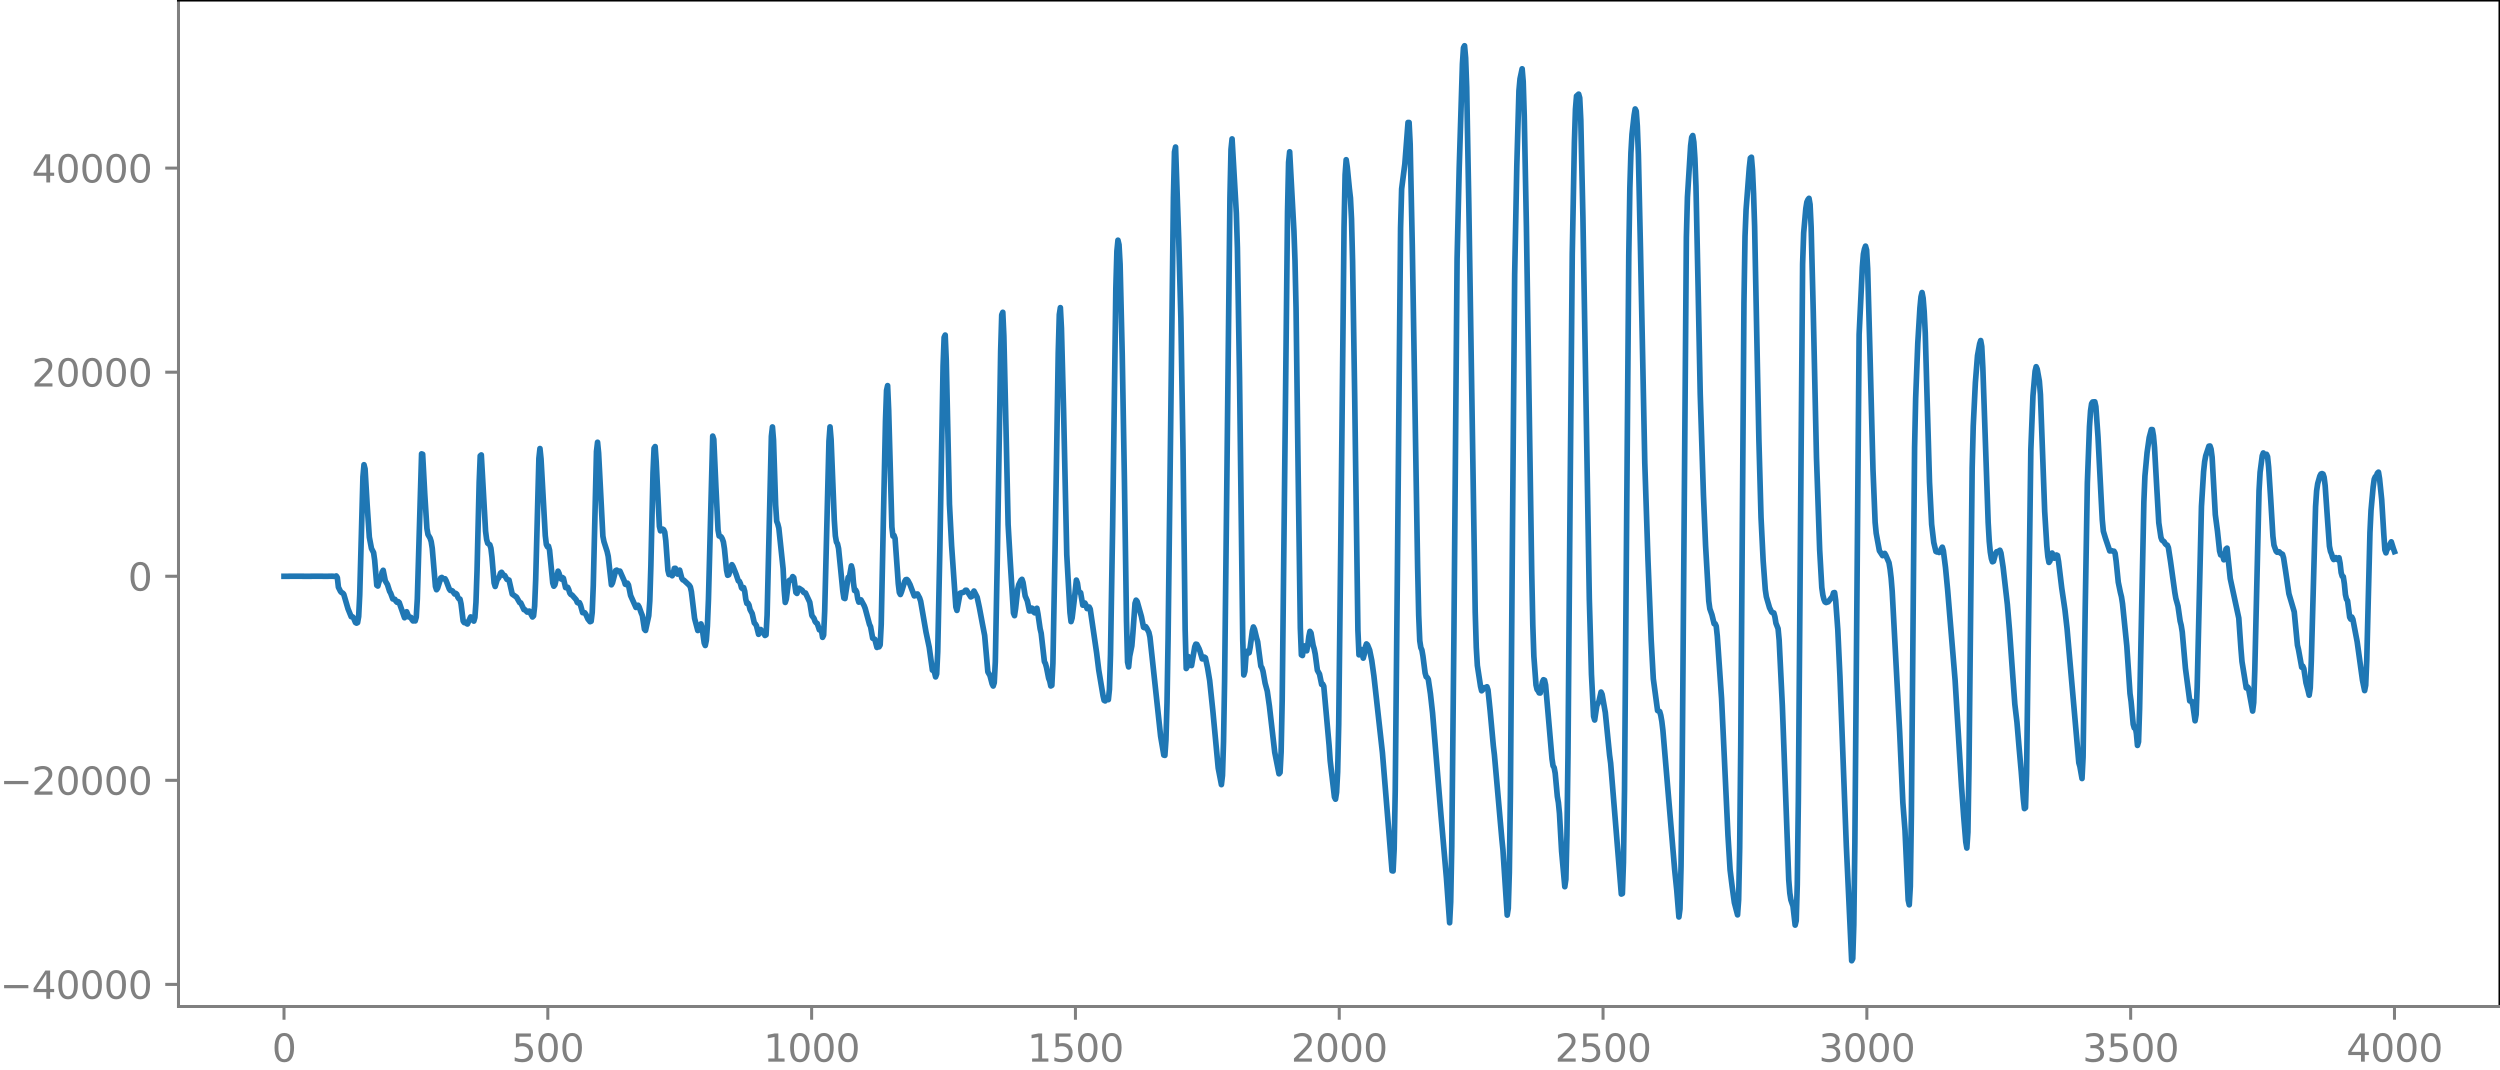 <?xml version="1.0" encoding="utf-8" standalone="no"?>
<!DOCTYPE svg PUBLIC "-//W3C//DTD SVG 1.1//EN"
  "http://www.w3.org/Graphics/SVG/1.1/DTD/svg11.dtd">
<svg xmlns:xlink="http://www.w3.org/1999/xlink" width="660.992pt" height="282.79pt" viewBox="0 0 660.992 282.79" xmlns="http://www.w3.org/2000/svg" version="1.1">
 <defs>
  <style type="text/css">*{stroke-linejoin: round; stroke-linecap: butt}</style>
 </defs>
 <g id="figure_1">
  <g id="patch_1">
   <path d="M -0 282.79 
L 660.992 282.79 
L 660.992 0 
L -0 0 
L -0 282.79 
z
" style="fill: none"/>
  </g>
  <g id="axes_1">
   <g id="patch_2">
    <path d="M 47.192 266.112 
L 660.992 266.112 
L 660.992 0 
L 47.192 0 
L 47.192 266.112 
z
" style="fill: none"/>
   </g>
   <g id="matplotlib.axis_1">
    <g id="xtick_1">
     <g id="line2d_1">
      <defs>
       <path id="mc92b4bbd01" d="M 0 0 
L 0 3.5 
" style="stroke: #808080; stroke-width: 0.8"/>
      </defs>
      <g>
       <use xlink:href="#mc92b4bbd01" x="75.092" y="266.112" style="fill: #808080; stroke: #808080; stroke-width: 0.8"/>
      </g>
     </g>
     <g id="text_1">
      <!-- 0 -->
      <g style="fill: #808080" transform="translate(71.911 280.71) scale(0.1 -0.1)">
       <defs>
        <path id="DejaVuSans-30" d="M 2034 4250 
Q 1547 4250 1301 3770 
Q 1056 3291 1056 2328 
Q 1056 1369 1301 889 
Q 1547 409 2034 409 
Q 2525 409 2770 889 
Q 3016 1369 3016 2328 
Q 3016 3291 2770 3770 
Q 2525 4250 2034 4250 
z
M 2034 4750 
Q 2819 4750 3233 4129 
Q 3647 3509 3647 2328 
Q 3647 1150 3233 529 
Q 2819 -91 2034 -91 
Q 1250 -91 836 529 
Q 422 1150 422 2328 
Q 422 3509 836 4129 
Q 1250 4750 2034 4750 
z
" transform="scale(0.016)"/>
       </defs>
       <use xlink:href="#DejaVuSans-30"/>
      </g>
     </g>
    </g>
    <g id="xtick_2">
     <g id="line2d_2">
      <g>
       <use xlink:href="#mc92b4bbd01" x="144.842" y="266.112" style="fill: #808080; stroke: #808080; stroke-width: 0.8"/>
      </g>
     </g>
     <g id="text_2">
      <!-- 500 -->
      <g style="fill: #808080" transform="translate(135.298 280.71) scale(0.1 -0.1)">
       <defs>
        <path id="DejaVuSans-35" d="M 691 4666 
L 3169 4666 
L 3169 4134 
L 1269 4134 
L 1269 2991 
Q 1406 3038 1543 3061 
Q 1681 3084 1819 3084 
Q 2600 3084 3056 2656 
Q 3513 2228 3513 1497 
Q 3513 744 3044 326 
Q 2575 -91 1722 -91 
Q 1428 -91 1123 -41 
Q 819 9 494 109 
L 494 744 
Q 775 591 1075 516 
Q 1375 441 1709 441 
Q 2250 441 2565 725 
Q 2881 1009 2881 1497 
Q 2881 1984 2565 2268 
Q 2250 2553 1709 2553 
Q 1456 2553 1204 2497 
Q 953 2441 691 2322 
L 691 4666 
z
" transform="scale(0.016)"/>
       </defs>
       <use xlink:href="#DejaVuSans-35"/>
       <use xlink:href="#DejaVuSans-30" x="63.623"/>
       <use xlink:href="#DejaVuSans-30" x="127.246"/>
      </g>
     </g>
    </g>
    <g id="xtick_3">
     <g id="line2d_3">
      <g>
       <use xlink:href="#mc92b4bbd01" x="214.592" y="266.112" style="fill: #808080; stroke: #808080; stroke-width: 0.8"/>
      </g>
     </g>
     <g id="text_3">
      <!-- 1000 -->
      <g style="fill: #808080" transform="translate(201.867 280.71) scale(0.1 -0.1)">
       <defs>
        <path id="DejaVuSans-31" d="M 794 531 
L 1825 531 
L 1825 4091 
L 703 3866 
L 703 4441 
L 1819 4666 
L 2450 4666 
L 2450 531 
L 3481 531 
L 3481 0 
L 794 0 
L 794 531 
z
" transform="scale(0.016)"/>
       </defs>
       <use xlink:href="#DejaVuSans-31"/>
       <use xlink:href="#DejaVuSans-30" x="63.623"/>
       <use xlink:href="#DejaVuSans-30" x="127.246"/>
       <use xlink:href="#DejaVuSans-30" x="190.869"/>
      </g>
     </g>
    </g>
    <g id="xtick_4">
     <g id="line2d_4">
      <g>
       <use xlink:href="#mc92b4bbd01" x="284.342" y="266.112" style="fill: #808080; stroke: #808080; stroke-width: 0.8"/>
      </g>
     </g>
     <g id="text_4">
      <!-- 1500 -->
      <g style="fill: #808080" transform="translate(271.617 280.71) scale(0.1 -0.1)">
       <use xlink:href="#DejaVuSans-31"/>
       <use xlink:href="#DejaVuSans-35" x="63.623"/>
       <use xlink:href="#DejaVuSans-30" x="127.246"/>
       <use xlink:href="#DejaVuSans-30" x="190.869"/>
      </g>
     </g>
    </g>
    <g id="xtick_5">
     <g id="line2d_5">
      <g>
       <use xlink:href="#mc92b4bbd01" x="354.092" y="266.112" style="fill: #808080; stroke: #808080; stroke-width: 0.8"/>
      </g>
     </g>
     <g id="text_5">
      <!-- 2000 -->
      <g style="fill: #808080" transform="translate(341.367 280.71) scale(0.1 -0.1)">
       <defs>
        <path id="DejaVuSans-32" d="M 1228 531 
L 3431 531 
L 3431 0 
L 469 0 
L 469 531 
Q 828 903 1448 1529 
Q 2069 2156 2228 2338 
Q 2531 2678 2651 2914 
Q 2772 3150 2772 3378 
Q 2772 3750 2511 3984 
Q 2250 4219 1831 4219 
Q 1534 4219 1204 4116 
Q 875 4013 500 3803 
L 500 4441 
Q 881 4594 1212 4672 
Q 1544 4750 1819 4750 
Q 2544 4750 2975 4387 
Q 3406 4025 3406 3419 
Q 3406 3131 3298 2873 
Q 3191 2616 2906 2266 
Q 2828 2175 2409 1742 
Q 1991 1309 1228 531 
z
" transform="scale(0.016)"/>
       </defs>
       <use xlink:href="#DejaVuSans-32"/>
       <use xlink:href="#DejaVuSans-30" x="63.623"/>
       <use xlink:href="#DejaVuSans-30" x="127.246"/>
       <use xlink:href="#DejaVuSans-30" x="190.869"/>
      </g>
     </g>
    </g>
    <g id="xtick_6">
     <g id="line2d_6">
      <g>
       <use xlink:href="#mc92b4bbd01" x="423.842" y="266.112" style="fill: #808080; stroke: #808080; stroke-width: 0.8"/>
      </g>
     </g>
     <g id="text_6">
      <!-- 2500 -->
      <g style="fill: #808080" transform="translate(411.117 280.71) scale(0.1 -0.1)">
       <use xlink:href="#DejaVuSans-32"/>
       <use xlink:href="#DejaVuSans-35" x="63.623"/>
       <use xlink:href="#DejaVuSans-30" x="127.246"/>
       <use xlink:href="#DejaVuSans-30" x="190.869"/>
      </g>
     </g>
    </g>
    <g id="xtick_7">
     <g id="line2d_7">
      <g>
       <use xlink:href="#mc92b4bbd01" x="493.592" y="266.112" style="fill: #808080; stroke: #808080; stroke-width: 0.8"/>
      </g>
     </g>
     <g id="text_7">
      <!-- 3000 -->
      <g style="fill: #808080" transform="translate(480.867 280.71) scale(0.1 -0.1)">
       <defs>
        <path id="DejaVuSans-33" d="M 2597 2516 
Q 3050 2419 3304 2112 
Q 3559 1806 3559 1356 
Q 3559 666 3084 287 
Q 2609 -91 1734 -91 
Q 1441 -91 1130 -33 
Q 819 25 488 141 
L 488 750 
Q 750 597 1062 519 
Q 1375 441 1716 441 
Q 2309 441 2620 675 
Q 2931 909 2931 1356 
Q 2931 1769 2642 2001 
Q 2353 2234 1838 2234 
L 1294 2234 
L 1294 2753 
L 1863 2753 
Q 2328 2753 2575 2939 
Q 2822 3125 2822 3475 
Q 2822 3834 2567 4026 
Q 2313 4219 1838 4219 
Q 1578 4219 1281 4162 
Q 984 4106 628 3988 
L 628 4550 
Q 988 4650 1302 4700 
Q 1616 4750 1894 4750 
Q 2613 4750 3031 4423 
Q 3450 4097 3450 3541 
Q 3450 3153 3228 2886 
Q 3006 2619 2597 2516 
z
" transform="scale(0.016)"/>
       </defs>
       <use xlink:href="#DejaVuSans-33"/>
       <use xlink:href="#DejaVuSans-30" x="63.623"/>
       <use xlink:href="#DejaVuSans-30" x="127.246"/>
       <use xlink:href="#DejaVuSans-30" x="190.869"/>
      </g>
     </g>
    </g>
    <g id="xtick_8">
     <g id="line2d_8">
      <g>
       <use xlink:href="#mc92b4bbd01" x="563.342" y="266.112" style="fill: #808080; stroke: #808080; stroke-width: 0.8"/>
      </g>
     </g>
     <g id="text_8">
      <!-- 3500 -->
      <g style="fill: #808080" transform="translate(550.617 280.71) scale(0.1 -0.1)">
       <use xlink:href="#DejaVuSans-33"/>
       <use xlink:href="#DejaVuSans-35" x="63.623"/>
       <use xlink:href="#DejaVuSans-30" x="127.246"/>
       <use xlink:href="#DejaVuSans-30" x="190.869"/>
      </g>
     </g>
    </g>
    <g id="xtick_9">
     <g id="line2d_9">
      <g>
       <use xlink:href="#mc92b4bbd01" x="633.092" y="266.112" style="fill: #808080; stroke: #808080; stroke-width: 0.8"/>
      </g>
     </g>
     <g id="text_9">
      <!-- 4000 -->
      <g style="fill: #808080" transform="translate(620.367 280.71) scale(0.1 -0.1)">
       <defs>
        <path id="DejaVuSans-34" d="M 2419 4116 
L 825 1625 
L 2419 1625 
L 2419 4116 
z
M 2253 4666 
L 3047 4666 
L 3047 1625 
L 3713 1625 
L 3713 1100 
L 3047 1100 
L 3047 0 
L 2419 0 
L 2419 1100 
L 313 1100 
L 313 1709 
L 2253 4666 
z
" transform="scale(0.016)"/>
       </defs>
       <use xlink:href="#DejaVuSans-34"/>
       <use xlink:href="#DejaVuSans-30" x="63.623"/>
       <use xlink:href="#DejaVuSans-30" x="127.246"/>
       <use xlink:href="#DejaVuSans-30" x="190.869"/>
      </g>
     </g>
    </g>
   </g>
   <g id="matplotlib.axis_2">
    <g id="ytick_1">
     <g id="line2d_10">
      <defs>
       <path id="m82303ca36b" d="M 0 0 
L -3.5 0 
" style="stroke: #808080; stroke-width: 0.8"/>
      </defs>
      <g>
       <use xlink:href="#m82303ca36b" x="47.192" y="260.274" style="fill: #808080; stroke: #808080; stroke-width: 0.8"/>
      </g>
     </g>
     <g id="text_10">
      <!-- −40000 -->
      <g style="fill: #808080" transform="translate(0 264.073) scale(0.1 -0.1)">
       <defs>
        <path id="DejaVuSans-2212" d="M 678 2272 
L 4684 2272 
L 4684 1741 
L 678 1741 
L 678 2272 
z
" transform="scale(0.016)"/>
       </defs>
       <use xlink:href="#DejaVuSans-2212"/>
       <use xlink:href="#DejaVuSans-34" x="83.789"/>
       <use xlink:href="#DejaVuSans-30" x="147.412"/>
       <use xlink:href="#DejaVuSans-30" x="211.035"/>
       <use xlink:href="#DejaVuSans-30" x="274.658"/>
       <use xlink:href="#DejaVuSans-30" x="338.281"/>
      </g>
     </g>
    </g>
    <g id="ytick_2">
     <g id="line2d_11">
      <g>
       <use xlink:href="#m82303ca36b" x="47.192" y="206.318" style="fill: #808080; stroke: #808080; stroke-width: 0.8"/>
      </g>
     </g>
     <g id="text_11">
      <!-- −20000 -->
      <g style="fill: #808080" transform="translate(0 210.117) scale(0.1 -0.1)">
       <use xlink:href="#DejaVuSans-2212"/>
       <use xlink:href="#DejaVuSans-32" x="83.789"/>
       <use xlink:href="#DejaVuSans-30" x="147.412"/>
       <use xlink:href="#DejaVuSans-30" x="211.035"/>
       <use xlink:href="#DejaVuSans-30" x="274.658"/>
       <use xlink:href="#DejaVuSans-30" x="338.281"/>
      </g>
     </g>
    </g>
    <g id="ytick_3">
     <g id="line2d_12">
      <g>
       <use xlink:href="#m82303ca36b" x="47.192" y="152.362" style="fill: #808080; stroke: #808080; stroke-width: 0.8"/>
      </g>
     </g>
     <g id="text_12">
      <!-- 0 -->
      <g style="fill: #808080" transform="translate(33.83 156.161) scale(0.1 -0.1)">
       <use xlink:href="#DejaVuSans-30"/>
      </g>
     </g>
    </g>
    <g id="ytick_4">
     <g id="line2d_13">
      <g>
       <use xlink:href="#m82303ca36b" x="47.192" y="98.406" style="fill: #808080; stroke: #808080; stroke-width: 0.8"/>
      </g>
     </g>
     <g id="text_13">
      <!-- 20000 -->
      <g style="fill: #808080" transform="translate(8.38 102.205) scale(0.1 -0.1)">
       <use xlink:href="#DejaVuSans-32"/>
       <use xlink:href="#DejaVuSans-30" x="63.623"/>
       <use xlink:href="#DejaVuSans-30" x="127.246"/>
       <use xlink:href="#DejaVuSans-30" x="190.869"/>
       <use xlink:href="#DejaVuSans-30" x="254.492"/>
      </g>
     </g>
    </g>
    <g id="ytick_5">
     <g id="line2d_14">
      <g>
       <use xlink:href="#m82303ca36b" x="47.192" y="44.45" style="fill: #808080; stroke: #808080; stroke-width: 0.8"/>
      </g>
     </g>
     <g id="text_14">
      <!-- 40000 -->
      <g style="fill: #808080" transform="translate(8.38 48.249) scale(0.1 -0.1)">
       <use xlink:href="#DejaVuSans-34"/>
       <use xlink:href="#DejaVuSans-30" x="63.623"/>
       <use xlink:href="#DejaVuSans-30" x="127.246"/>
       <use xlink:href="#DejaVuSans-30" x="190.869"/>
       <use xlink:href="#DejaVuSans-30" x="254.492"/>
      </g>
     </g>
    </g>
   </g>
   <g id="line2d_15">
    <path d="M 75.092 152.368 
L 78.194 152.357 
L 81.295 152.367 
L 84.397 152.355 
L 86.371 152.372 
L 87.78 152.344 
L 88.626 152.406 
L 88.908 152.278 
L 89.19 152.697 
L 89.472 155.257 
L 90.036 156.379 
L 90.318 156.679 
L 90.6 156.791 
L 90.882 157.103 
L 92.01 160.959 
L 92.856 163.047 
L 93.138 163.041 
L 93.42 163.254 
L 93.984 164.593 
L 94.266 164.76 
L 94.547 164.61 
L 94.829 163.009 
L 95.111 157.305 
L 95.957 126.071 
L 96.239 122.871 
L 96.521 123.979 
L 97.085 133.681 
L 97.649 142.015 
L 98.213 145.017 
L 98.777 146.11 
L 99.059 148.109 
L 99.623 154.753 
L 99.905 154.946 
L 100.187 153.883 
L 100.751 152.63 
L 101.033 151.261 
L 101.315 150.782 
L 101.878 153.615 
L 102.442 154.56 
L 103.006 156.346 
L 103.288 156.836 
L 103.852 158.361 
L 104.416 158.461 
L 104.698 158.973 
L 104.98 159.254 
L 105.262 159.059 
L 105.544 159.293 
L 106.954 163.328 
L 107.518 161.741 
L 108.082 163.124 
L 108.645 163.221 
L 108.927 163.831 
L 109.209 164.175 
L 109.491 164.106 
L 109.773 164.172 
L 110.055 163.173 
L 110.337 158.35 
L 111.465 119.997 
L 111.747 120.106 
L 112.311 130.75 
L 112.875 139.733 
L 113.157 141.319 
L 113.721 142.286 
L 114.003 143.178 
L 114.285 144.967 
L 115.131 155.074 
L 115.413 155.92 
L 115.695 155.54 
L 116.258 153.749 
L 116.54 152.806 
L 116.822 152.671 
L 117.104 153.02 
L 117.668 153.018 
L 117.95 153.521 
L 118.796 155.743 
L 119.078 156.116 
L 119.36 156.122 
L 119.642 156.248 
L 120.206 157.054 
L 120.488 156.88 
L 120.77 157.108 
L 121.052 157.915 
L 121.334 158.323 
L 121.616 158.396 
L 121.898 159.647 
L 122.462 164.239 
L 122.744 164.614 
L 123.025 164.493 
L 123.307 164.836 
L 123.589 164.986 
L 124.435 163.109 
L 125.281 164.218 
L 125.563 163.235 
L 125.845 159.225 
L 126.127 150.903 
L 126.691 127.554 
L 126.973 120.517 
L 127.255 120.282 
L 128.383 140.441 
L 128.665 142.647 
L 128.947 143.635 
L 129.511 144.038 
L 129.793 144.945 
L 130.075 147.298 
L 130.638 154.126 
L 130.92 155.061 
L 131.484 153.17 
L 131.766 152.894 
L 132.048 152.394 
L 132.33 151.532 
L 132.612 151.311 
L 133.176 152.154 
L 133.458 152.174 
L 134.022 153.184 
L 134.586 153.364 
L 135.432 157.079 
L 136.56 157.877 
L 137.405 159.338 
L 137.687 159.396 
L 138.533 161.191 
L 138.815 161.219 
L 139.379 161.836 
L 139.943 161.564 
L 140.789 163.127 
L 141.071 162.827 
L 141.353 160.251 
L 141.635 153.221 
L 142.481 121.187 
L 142.763 118.596 
L 143.045 121.319 
L 144.173 141.611 
L 144.454 143.98 
L 144.736 144.551 
L 145.018 144.401 
L 145.3 145.474 
L 146.146 154.141 
L 146.428 154.99 
L 146.71 154.634 
L 147.556 151.015 
L 147.838 151.656 
L 148.12 152.794 
L 148.402 153.11 
L 148.684 152.684 
L 148.966 152.901 
L 149.53 155.353 
L 149.812 155.42 
L 150.094 155.275 
L 150.376 155.903 
L 150.658 156.813 
L 150.94 157.189 
L 151.222 157.298 
L 152.349 158.587 
L 152.631 159.291 
L 152.913 159.44 
L 153.195 159.333 
L 153.477 159.955 
L 154.041 161.984 
L 154.605 162.007 
L 154.887 162.41 
L 155.451 163.676 
L 156.015 164.378 
L 156.297 164.253 
L 156.579 161.914 
L 156.861 154.794 
L 157.707 119.377 
L 157.989 116.93 
L 158.271 119.81 
L 159.398 141.763 
L 159.68 143.203 
L 160.526 145.834 
L 160.808 147.092 
L 161.654 154.622 
L 161.936 154.123 
L 162.782 150.863 
L 163.064 150.739 
L 163.346 150.98 
L 163.91 151 
L 165.038 153.555 
L 165.32 154.48 
L 165.602 154.569 
L 165.883 154.18 
L 166.165 154.658 
L 166.729 157.452 
L 168.139 160.607 
L 168.703 160.019 
L 168.985 160.495 
L 169.549 162.081 
L 169.831 162.758 
L 170.395 166.376 
L 170.677 166.695 
L 171.523 162.802 
L 171.805 158.828 
L 172.087 149.62 
L 172.651 124.959 
L 172.933 118.499 
L 173.214 118.077 
L 173.496 122.114 
L 174.342 139.18 
L 174.624 140.357 
L 175.188 139.891 
L 175.47 140.056 
L 175.752 140.688 
L 176.034 142.985 
L 176.598 150.795 
L 176.88 151.902 
L 177.162 151.49 
L 177.444 151.682 
L 177.726 152.23 
L 178.008 151.582 
L 178.29 150.28 
L 178.572 150.258 
L 178.854 151.414 
L 179.136 151.792 
L 179.418 151.013 
L 179.7 150.735 
L 180.263 152.884 
L 180.545 153.309 
L 180.827 153.417 
L 182.237 154.741 
L 182.519 155.183 
L 182.801 156.415 
L 183.647 163.509 
L 184.493 166.71 
L 184.775 166.578 
L 185.057 165.554 
L 185.339 164.958 
L 185.621 165.873 
L 186.185 169.989 
L 186.467 170.667 
L 186.749 169.323 
L 187.031 165.522 
L 187.313 158.469 
L 188.44 115.302 
L 188.722 116.155 
L 189.286 128.779 
L 189.85 140.138 
L 190.132 141.716 
L 190.414 141.77 
L 190.696 141.959 
L 190.978 142.479 
L 191.26 143.28 
L 191.542 145.088 
L 192.106 150.796 
L 192.388 152.103 
L 192.67 151.975 
L 193.516 149.302 
L 193.798 149.766 
L 194.362 151.169 
L 194.643 151.889 
L 195.207 153.569 
L 195.489 153.692 
L 195.771 154.316 
L 196.053 155.408 
L 196.335 155.66 
L 196.617 155.353 
L 196.899 156.333 
L 197.181 158.438 
L 197.463 159.543 
L 197.745 159.455 
L 198.027 159.96 
L 198.309 161.165 
L 198.873 162.215 
L 199.437 164.697 
L 199.719 164.977 
L 200.001 165.437 
L 200.565 167.711 
L 201.129 166.44 
L 201.692 167.345 
L 201.974 167.415 
L 202.256 168.017 
L 202.538 167.854 
L 202.82 162.671 
L 203.948 115.372 
L 204.23 112.885 
L 204.512 116.314 
L 205.076 133.498 
L 205.358 137.815 
L 205.64 138.535 
L 205.922 139.635 
L 207.05 150.359 
L 207.332 155.976 
L 207.614 159.279 
L 207.896 158.426 
L 208.46 153.862 
L 208.742 153.406 
L 209.023 153.404 
L 209.305 153.064 
L 209.587 152.455 
L 209.869 152.733 
L 210.433 156.636 
L 210.715 156.903 
L 210.997 155.946 
L 211.279 155.532 
L 211.843 155.904 
L 212.125 156.088 
L 212.407 156.553 
L 212.689 156.752 
L 212.971 156.786 
L 214.099 159.218 
L 214.663 162.74 
L 215.227 163.513 
L 215.509 164.321 
L 215.791 164.67 
L 216.072 164.834 
L 216.636 166.536 
L 216.918 166.295 
L 217.2 166.745 
L 217.482 168.512 
L 217.764 167.927 
L 218.046 161.568 
L 219.174 116.655 
L 219.456 112.865 
L 219.738 116.175 
L 220.584 137.468 
L 220.866 141.686 
L 221.148 143.308 
L 221.43 143.784 
L 221.712 145.015 
L 222.276 150.611 
L 222.84 156.297 
L 223.121 158.126 
L 223.403 158.258 
L 224.249 152.648 
L 224.531 152.829 
L 225.095 149.615 
L 225.377 150.661 
L 225.659 154.146 
L 225.941 156.145 
L 226.223 155.99 
L 226.505 156.513 
L 226.787 158.293 
L 227.069 159.205 
L 227.633 158.599 
L 228.479 160.148 
L 228.761 160.881 
L 229.889 165.098 
L 230.171 165.676 
L 230.734 168.753 
L 231.298 169.018 
L 231.862 171.183 
L 232.144 170.937 
L 232.426 171.023 
L 232.708 170.534 
L 232.99 165.13 
L 233.554 137.756 
L 234.118 111.308 
L 234.4 103.223 
L 234.682 101.955 
L 234.964 108.514 
L 235.81 139.332 
L 236.092 141.745 
L 236.374 141.545 
L 236.656 142.381 
L 237.22 150.3 
L 237.501 154.319 
L 237.783 156.662 
L 238.065 157.185 
L 238.347 156.495 
L 239.193 153.751 
L 239.475 153.273 
L 239.757 153.212 
L 240.039 153.475 
L 240.603 154.546 
L 241.731 157.556 
L 242.013 157.479 
L 242.295 157.076 
L 242.577 157.043 
L 243.141 158.11 
L 243.423 158.965 
L 244.832 167.117 
L 245.678 171.124 
L 246.524 177.196 
L 246.806 177.28 
L 247.088 177.789 
L 247.37 178.973 
L 247.652 178.197 
L 247.934 172.321 
L 248.498 144.978 
L 249.344 96.804 
L 249.626 89.19 
L 249.908 88.589 
L 250.19 95.361 
L 251.036 133.29 
L 251.6 144.239 
L 252.727 160.488 
L 253.009 161.392 
L 253.855 156.83 
L 254.419 156.664 
L 254.701 156.62 
L 254.983 156.428 
L 255.265 156.066 
L 255.547 156.061 
L 256.675 157.822 
L 256.957 157.675 
L 257.239 156.785 
L 257.521 156.268 
L 258.085 157.366 
L 258.367 157.945 
L 258.93 160.567 
L 259.776 165.086 
L 260.34 168.014 
L 261.186 177.644 
L 261.75 178.63 
L 262.314 180.81 
L 262.596 181.381 
L 262.878 180.512 
L 263.16 174.966 
L 263.724 145.441 
L 264.57 92.874 
L 264.852 83.253 
L 265.134 82.569 
L 265.416 88.846 
L 265.98 113.016 
L 266.543 138.679 
L 267.107 148.493 
L 267.953 162.095 
L 268.235 162.781 
L 268.517 160.903 
L 269.081 155.746 
L 269.363 154.578 
L 269.927 153.417 
L 270.209 153.169 
L 270.491 154.007 
L 271.055 157.577 
L 271.619 158.863 
L 272.183 161.538 
L 272.465 161.517 
L 272.747 160.77 
L 273.029 160.891 
L 273.31 161.823 
L 273.592 162.039 
L 273.874 161.155 
L 274.156 160.82 
L 274.438 162.331 
L 275.002 166.231 
L 275.284 167.425 
L 276.13 174.916 
L 276.412 175.459 
L 276.694 176.483 
L 277.258 179.339 
L 277.54 180.055 
L 277.822 181.372 
L 278.104 181.21 
L 278.386 175.379 
L 278.95 145.574 
L 279.796 93.253 
L 280.078 83.171 
L 280.359 81.34 
L 280.641 86.759 
L 281.205 108.384 
L 282.051 146.7 
L 282.897 161.969 
L 283.179 164.353 
L 283.461 163.407 
L 284.025 158.686 
L 284.589 153.375 
L 284.871 154.166 
L 285.153 156.095 
L 285.435 156.598 
L 285.717 156.713 
L 286.281 160.006 
L 286.563 160.014 
L 286.845 159.442 
L 287.127 159.976 
L 287.409 160.902 
L 287.69 160.912 
L 287.972 160.498 
L 288.254 161.05 
L 289.946 172.64 
L 290.51 177.214 
L 291.638 183.93 
L 291.92 185.169 
L 292.202 185.323 
L 292.484 184.516 
L 292.766 184.472 
L 293.048 184.987 
L 293.33 182.257 
L 293.612 173.065 
L 294.176 139.211 
L 295.021 76.295 
L 295.303 66.403 
L 295.585 63.509 
L 295.867 64.72 
L 296.149 69.854 
L 296.713 93.651 
L 297.277 126.028 
L 297.841 164.251 
L 298.123 175.06 
L 298.405 176.335 
L 298.687 173.514 
L 299.251 170.775 
L 299.533 167.385 
L 300.097 159.509 
L 300.379 158.68 
L 300.661 159.019 
L 301.788 163.02 
L 302.352 165.858 
L 302.634 165.975 
L 302.916 165.676 
L 303.198 166.076 
L 303.762 167.207 
L 304.044 168.456 
L 306.864 194.67 
L 307.71 199.651 
L 307.992 199.721 
L 308.274 195.616 
L 308.556 185.756 
L 308.838 168.922 
L 310.247 52.203 
L 310.529 40.178 
L 310.811 38.877 
L 311.657 63.492 
L 312.221 84.168 
L 312.785 119.024 
L 313.349 166.417 
L 313.631 176.749 
L 313.913 176.271 
L 314.195 173.601 
L 314.477 174.001 
L 314.759 175.805 
L 315.041 175.978 
L 315.887 171.016 
L 316.168 170.312 
L 316.45 170.373 
L 317.014 171.494 
L 317.296 172.251 
L 317.86 174.208 
L 318.142 174.197 
L 318.424 173.735 
L 318.706 173.923 
L 319.27 176.538 
L 319.834 179.949 
L 320.68 188.028 
L 322.09 203.071 
L 322.936 207.458 
L 323.218 205.027 
L 323.499 196.113 
L 323.781 179.959 
L 324.345 129.935 
L 325.191 52.379 
L 325.473 39.486 
L 325.755 36.726 
L 326.883 56.381 
L 327.165 65.557 
L 327.729 99.825 
L 328.575 169.068 
L 328.857 178.461 
L 329.139 177.51 
L 329.421 173.63 
L 329.703 172.203 
L 329.985 172.71 
L 330.267 172.574 
L 330.548 171.096 
L 331.112 166.843 
L 331.394 165.77 
L 331.676 166.358 
L 332.24 168.704 
L 332.522 169.681 
L 333.368 176.143 
L 333.65 176.562 
L 333.932 177.462 
L 334.496 180.643 
L 335.06 182.72 
L 335.624 186.675 
L 337.034 198.897 
L 338.161 204.589 
L 338.443 204.245 
L 338.725 198.813 
L 339.007 185.145 
L 339.571 133.857 
L 340.417 56.078 
L 340.699 42.93 
L 340.981 40.131 
L 341.545 50.626 
L 342.109 61.016 
L 342.391 68.902 
L 342.673 81.574 
L 343.237 125.596 
L 343.801 165.993 
L 344.083 173.156 
L 344.365 173.323 
L 344.647 171.315 
L 344.928 170.775 
L 345.21 171.774 
L 345.492 172.073 
L 345.774 170.556 
L 346.056 168.281 
L 346.338 166.927 
L 346.62 167.337 
L 347.184 170.599 
L 347.466 171.549 
L 347.748 172.941 
L 348.312 177.23 
L 348.876 178.232 
L 349.44 180.973 
L 349.722 180.874 
L 350.004 181.436 
L 351.414 197.121 
L 351.696 201.128 
L 352.823 210.738 
L 353.105 211.305 
L 353.387 209.487 
L 353.669 204.117 
L 353.951 191.53 
L 354.515 142.183 
L 355.361 60.097 
L 355.643 46.206 
L 355.925 42.229 
L 356.207 44.135 
L 356.771 49.88 
L 357.053 52.333 
L 357.335 57.883 
L 357.617 69.084 
L 358.181 105.144 
L 359.026 166.646 
L 359.308 173.14 
L 359.59 172.597 
L 359.872 171.72 
L 360.436 174.01 
L 360.718 172.937 
L 361 171.083 
L 361.282 170.252 
L 361.564 170.505 
L 362.128 171.879 
L 362.692 174.65 
L 363.256 178.735 
L 365.512 199.048 
L 368.049 230.229 
L 368.331 230.288 
L 368.613 224.508 
L 368.895 209.091 
L 369.459 151.897 
L 370.305 60.28 
L 370.587 49.951 
L 371.433 43.349 
L 372.279 32.379 
L 372.561 32.384 
L 372.843 38.109 
L 373.406 64.962 
L 374.816 149.966 
L 375.098 162.677 
L 375.38 169.42 
L 375.662 171.235 
L 375.944 171.861 
L 376.226 173.509 
L 376.79 177.915 
L 377.072 178.935 
L 377.354 179.112 
L 377.636 179.615 
L 378.2 183.427 
L 378.764 188.502 
L 381.019 215.905 
L 382.429 232.164 
L 383.275 243.977 
L 383.557 238.464 
L 383.839 223.848 
L 384.403 168.673 
L 385.249 68.533 
L 385.813 44.345 
L 386.659 16.927 
L 386.941 12.625 
L 387.223 12.096 
L 387.505 15.291 
L 387.786 23.079 
L 388.35 54.013 
L 390.042 161.8 
L 390.324 171.205 
L 390.606 175.947 
L 391.452 181.48 
L 391.734 182.642 
L 392.016 182.382 
L 392.298 181.847 
L 392.862 181.76 
L 393.144 181.578 
L 393.426 182.428 
L 393.99 187.968 
L 394.835 197.207 
L 395.117 199.591 
L 397.091 221.892 
L 397.373 224.701 
L 398.501 241.95 
L 398.783 240.156 
L 399.065 230.609 
L 399.347 209.947 
L 399.911 138.585 
L 400.475 72.536 
L 401.039 43.811 
L 401.603 24.002 
L 401.885 20.858 
L 402.448 18.191 
L 402.73 21.583 
L 403.012 30.8 
L 403.576 59.862 
L 404.986 151.454 
L 405.268 165.224 
L 405.55 173.542 
L 406.114 181.094 
L 406.396 182.321 
L 406.678 182.653 
L 406.96 183.202 
L 407.242 183.229 
L 407.806 180.313 
L 408.088 179.722 
L 408.37 179.843 
L 408.652 181.102 
L 410.343 200.621 
L 410.625 202.499 
L 410.907 202.94 
L 411.189 204.436 
L 411.753 210.573 
L 412.035 212.204 
L 412.317 215.085 
L 412.881 225.075 
L 413.727 234.444 
L 414.009 232.486 
L 414.291 220.88 
L 414.573 199.276 
L 415.137 130.443 
L 415.701 67.12 
L 416.264 37.636 
L 416.546 28.869 
L 416.828 25.39 
L 417.392 24.889 
L 417.674 25.879 
L 417.956 31.656 
L 418.52 57.572 
L 420.212 158.386 
L 420.776 178.259 
L 421.34 189.413 
L 421.622 190.373 
L 422.186 186.605 
L 422.75 185.454 
L 423.314 182.979 
L 423.595 183.595 
L 424.441 188.41 
L 425.569 199.673 
L 425.851 201.785 
L 428.671 236.39 
L 428.953 236.26 
L 429.235 228.039 
L 429.517 208.946 
L 430.081 137.353 
L 430.644 67.472 
L 430.926 49.744 
L 431.208 40.41 
L 431.49 35.531 
L 432.054 30.478 
L 432.336 28.81 
L 432.618 29.389 
L 432.9 33.319 
L 433.182 40.825 
L 433.746 66.293 
L 434.874 122.324 
L 435.72 147.993 
L 436.566 169.216 
L 437.13 179.475 
L 438.257 187.878 
L 438.821 188.133 
L 439.103 189.133 
L 439.385 190.76 
L 439.667 193.12 
L 442.769 229.906 
L 443.333 235.451 
L 443.897 242.451 
L 444.179 240.333 
L 444.461 229.04 
L 444.743 205.842 
L 445.87 62.78 
L 446.152 52.145 
L 446.998 38.546 
L 447.28 36.292 
L 447.562 35.836 
L 447.844 37.582 
L 448.126 41.87 
L 448.408 49.228 
L 448.972 75.877 
L 449.536 104.166 
L 450.382 130.787 
L 450.946 144.209 
L 451.792 158.906 
L 452.073 160.957 
L 452.637 162.555 
L 453.201 164.907 
L 453.483 164.908 
L 453.765 165.557 
L 454.047 168.191 
L 455.175 184.671 
L 456.867 220.848 
L 457.431 229.998 
L 457.995 234.556 
L 458.559 238.654 
L 459.404 241.888 
L 459.686 237.931 
L 459.968 224.131 
L 460.25 196.844 
L 461.096 80.075 
L 461.378 62.505 
L 461.66 55.406 
L 462.506 44.339 
L 462.788 41.805 
L 463.07 41.571 
L 463.352 44.937 
L 463.634 51.138 
L 463.916 59.889 
L 464.48 88.377 
L 465.044 116.253 
L 465.608 136.778 
L 466.172 148.236 
L 466.735 155.875 
L 467.017 157.778 
L 467.863 160.705 
L 468.427 161.837 
L 468.709 162.015 
L 468.991 162.05 
L 469.273 163.07 
L 469.555 164.777 
L 470.119 166.213 
L 470.401 169.254 
L 471.247 186.591 
L 472.939 232.628 
L 473.221 236.123 
L 473.502 237.927 
L 474.066 239.583 
L 474.63 244.597 
L 474.912 243.449 
L 475.194 233.869 
L 475.476 211.709 
L 476.604 69.798 
L 476.886 61.56 
L 477.45 55.147 
L 477.732 53.415 
L 478.014 52.787 
L 478.296 52.436 
L 478.578 54.068 
L 478.86 60.044 
L 479.424 82.561 
L 480.27 120.963 
L 481.115 145.406 
L 481.679 155.358 
L 481.961 157.335 
L 482.243 158.5 
L 482.525 159.145 
L 482.807 159.311 
L 483.371 159.122 
L 484.499 157.69 
L 484.781 156.738 
L 485.063 156.672 
L 485.345 158.721 
L 485.909 166.483 
L 486.473 178.81 
L 488.164 223.676 
L 489.574 254.016 
L 489.856 253.488 
L 490.138 244.548 
L 490.42 222.952 
L 491.548 88.42 
L 492.394 70.707 
L 492.676 67.202 
L 492.958 65.842 
L 493.24 65.075 
L 493.522 66.111 
L 493.804 71.073 
L 494.368 91.609 
L 495.213 124.213 
L 495.777 138.085 
L 496.059 140.996 
L 496.905 145.61 
L 497.751 146.913 
L 498.315 146.316 
L 498.597 146.803 
L 499.443 148.776 
L 499.725 150.44 
L 500.007 152.818 
L 500.289 156.328 
L 502.262 193.55 
L 503.108 212.209 
L 503.672 219.497 
L 504.518 237.969 
L 504.8 239.231 
L 505.082 234.339 
L 505.364 215.466 
L 506.21 118.37 
L 506.492 105.306 
L 507.056 90.709 
L 507.62 81.444 
L 507.902 78.479 
L 508.184 77.343 
L 508.466 78.833 
L 508.748 82.368 
L 509.03 88.004 
L 509.593 107.921 
L 510.157 127.473 
L 510.721 138.632 
L 511.285 143.439 
L 511.849 145.809 
L 512.131 145.948 
L 512.413 145.888 
L 512.695 146.079 
L 512.977 145.935 
L 513.259 145.129 
L 513.541 144.674 
L 513.823 145.63 
L 514.387 150.078 
L 514.951 156 
L 516.924 179.859 
L 518.616 207.927 
L 519.18 215.762 
L 519.744 222.601 
L 520.026 224.216 
L 520.308 220.035 
L 520.59 203.19 
L 521.436 123.659 
L 521.718 112.661 
L 522.282 101.175 
L 522.846 94.018 
L 523.41 90.901 
L 523.691 90.038 
L 523.973 91.621 
L 524.255 97.236 
L 525.665 138.136 
L 525.947 143.092 
L 526.229 145.989 
L 526.511 147.676 
L 526.793 148.533 
L 527.075 148.4 
L 527.639 146.304 
L 527.921 145.871 
L 528.203 145.876 
L 528.767 145.48 
L 529.049 146.223 
L 529.613 149.936 
L 530.74 159.802 
L 531.304 166.604 
L 532.15 178.418 
L 532.714 186.193 
L 533.278 190.979 
L 533.842 197.699 
L 534.406 204.014 
L 534.97 211.287 
L 535.252 213.794 
L 535.534 213.557 
L 535.816 204.543 
L 536.944 118.963 
L 537.508 104.666 
L 538.071 98.135 
L 538.353 96.957 
L 538.635 97.62 
L 539.199 100.758 
L 539.481 104.29 
L 540.045 119.712 
L 540.609 135.217 
L 541.173 144.37 
L 541.455 147.222 
L 541.737 148.697 
L 542.019 148.286 
L 542.301 146.862 
L 542.583 146.226 
L 543.147 147.587 
L 543.429 147.398 
L 543.711 146.737 
L 543.993 146.862 
L 544.275 148.471 
L 545.12 155.503 
L 545.966 161.256 
L 546.53 166.268 
L 549.632 201.675 
L 549.914 202.658 
L 550.478 205.843 
L 550.76 200.163 
L 551.324 160.816 
L 551.888 127.737 
L 552.451 112.769 
L 552.733 108.638 
L 553.015 106.709 
L 553.297 106.281 
L 553.861 106.232 
L 554.143 107.501 
L 554.707 115.548 
L 555.553 132.096 
L 555.835 137.443 
L 556.117 140.447 
L 556.681 142.322 
L 557.809 145.668 
L 558.373 145.608 
L 558.655 145.751 
L 558.937 145.731 
L 559.219 146.273 
L 559.5 148.352 
L 560.064 153.927 
L 560.628 156.662 
L 560.91 157.79 
L 561.192 159.628 
L 562.32 170.798 
L 563.166 183.372 
L 563.448 185.437 
L 564.012 191.505 
L 564.294 192.473 
L 564.576 192.234 
L 564.858 193.969 
L 565.14 197.087 
L 565.422 196.122 
L 565.704 187.346 
L 566.831 132.711 
L 567.113 125.852 
L 567.677 119.698 
L 568.241 115.713 
L 568.805 113.568 
L 569.087 113.588 
L 569.369 115.242 
L 569.651 118.316 
L 570.215 128.46 
L 570.779 138.239 
L 571.343 142.08 
L 571.625 142.816 
L 572.189 143.237 
L 572.471 143.749 
L 572.753 144.03 
L 573.035 144.142 
L 573.317 144.795 
L 573.88 148.451 
L 575.008 156.604 
L 575.29 158.24 
L 575.854 160.268 
L 576.418 164.206 
L 576.7 165.333 
L 576.982 167.106 
L 577.828 176.74 
L 578.956 185.318 
L 579.52 185.46 
L 579.802 186.565 
L 580.366 190.575 
L 580.648 188.919 
L 580.929 181.528 
L 582.057 133.9 
L 582.621 124.731 
L 582.903 122.054 
L 583.185 120.521 
L 584.031 117.963 
L 584.313 117.919 
L 584.595 118.737 
L 584.877 120.885 
L 585.441 131.031 
L 585.723 136.09 
L 586.287 140.395 
L 586.851 145.697 
L 587.133 146.723 
L 587.415 146.467 
L 587.697 147.007 
L 587.978 148.01 
L 588.26 147.254 
L 588.542 145.167 
L 588.824 144.93 
L 589.67 152.961 
L 591.926 163.425 
L 592.49 171.457 
L 592.772 174.905 
L 593.9 181.891 
L 594.182 181.564 
L 594.464 181.866 
L 595.591 188.002 
L 595.873 185.746 
L 596.155 177.326 
L 597.283 129.752 
L 597.565 124.864 
L 598.129 120.494 
L 598.411 119.756 
L 598.975 120.57 
L 599.257 120.114 
L 599.539 120.738 
L 599.821 123.55 
L 600.385 132.278 
L 600.949 141.771 
L 601.231 144.135 
L 601.795 145.736 
L 602.077 146.015 
L 602.358 145.867 
L 602.64 145.909 
L 602.922 146.244 
L 603.486 146.552 
L 603.768 147.481 
L 604.332 151.159 
L 605.178 156.977 
L 606.588 161.772 
L 607.434 170.575 
L 607.716 171.748 
L 608.562 176.418 
L 608.844 176.116 
L 609.126 176.78 
L 609.689 180.505 
L 610.253 182.613 
L 610.535 183.809 
L 610.817 181.923 
L 611.099 174.735 
L 612.227 133.991 
L 612.509 129.759 
L 612.791 127.862 
L 613.355 125.874 
L 613.637 125.331 
L 613.919 125.216 
L 614.201 125.337 
L 614.483 126.164 
L 614.765 128.406 
L 615.329 136.556 
L 615.893 144.401 
L 616.175 145.794 
L 616.457 146.459 
L 616.738 147.423 
L 617.02 147.939 
L 617.302 147.544 
L 617.584 147.43 
L 617.866 147.916 
L 618.148 147.776 
L 618.43 147.464 
L 618.712 148.918 
L 618.994 151.398 
L 619.276 152.363 
L 619.558 152.47 
L 619.84 154.345 
L 620.122 157.213 
L 620.404 158.433 
L 620.686 158.821 
L 621.25 163.208 
L 621.532 163.706 
L 621.814 163.144 
L 622.096 163.75 
L 623.224 169.665 
L 624.633 179.861 
L 625.197 182.593 
L 625.479 181.18 
L 625.761 174.596 
L 626.607 140.795 
L 626.889 134.939 
L 627.453 128.742 
L 627.735 126.702 
L 628.017 126.05 
L 628.299 125.849 
L 628.581 125.077 
L 628.863 124.832 
L 629.145 126.553 
L 629.709 132.077 
L 630.273 141.309 
L 630.555 145.405 
L 630.837 146.177 
L 631.118 145.252 
L 631.682 144.68 
L 631.964 143.749 
L 632.246 143.257 
L 632.81 145.054 
L 633.092 145.84 
L 633.092 145.84 
" clip-path="url(#pe7e7a9ec74)" style="fill: none; stroke: #1f77b4; stroke-width: 1.5; stroke-linecap: square"/>
   </g>
   <g id="patch_3">
    <path d="M 47.192 266.112 
L 47.192 0 
" style="fill: none; stroke: #808080; stroke-width: 0.8; stroke-linejoin: miter; stroke-linecap: square"/>
   </g>
   <g id="patch_4">
    <path d="M 660.992 266.112 
L 660.992 0 
" style="fill: none; stroke: #000000; stroke-width: 0.8; stroke-linejoin: miter; stroke-linecap: square"/>
   </g>
   <g id="patch_5">
    <path d="M 47.192 266.112 
L 660.992 266.112 
" style="fill: none; stroke: #808080; stroke-width: 0.8; stroke-linejoin: miter; stroke-linecap: square"/>
   </g>
   <g id="patch_6">
    <path d="M 47.192 0 
L 660.992 0 
" style="fill: none; stroke: #000000; stroke-width: 0.8; stroke-linejoin: miter; stroke-linecap: square"/>
   </g>
  </g>
 </g>
 <defs>
  <clipPath id="pe7e7a9ec74">
   <rect x="47.192" y="0" width="613.8" height="266.112"/>
  </clipPath>
 </defs>
</svg>
